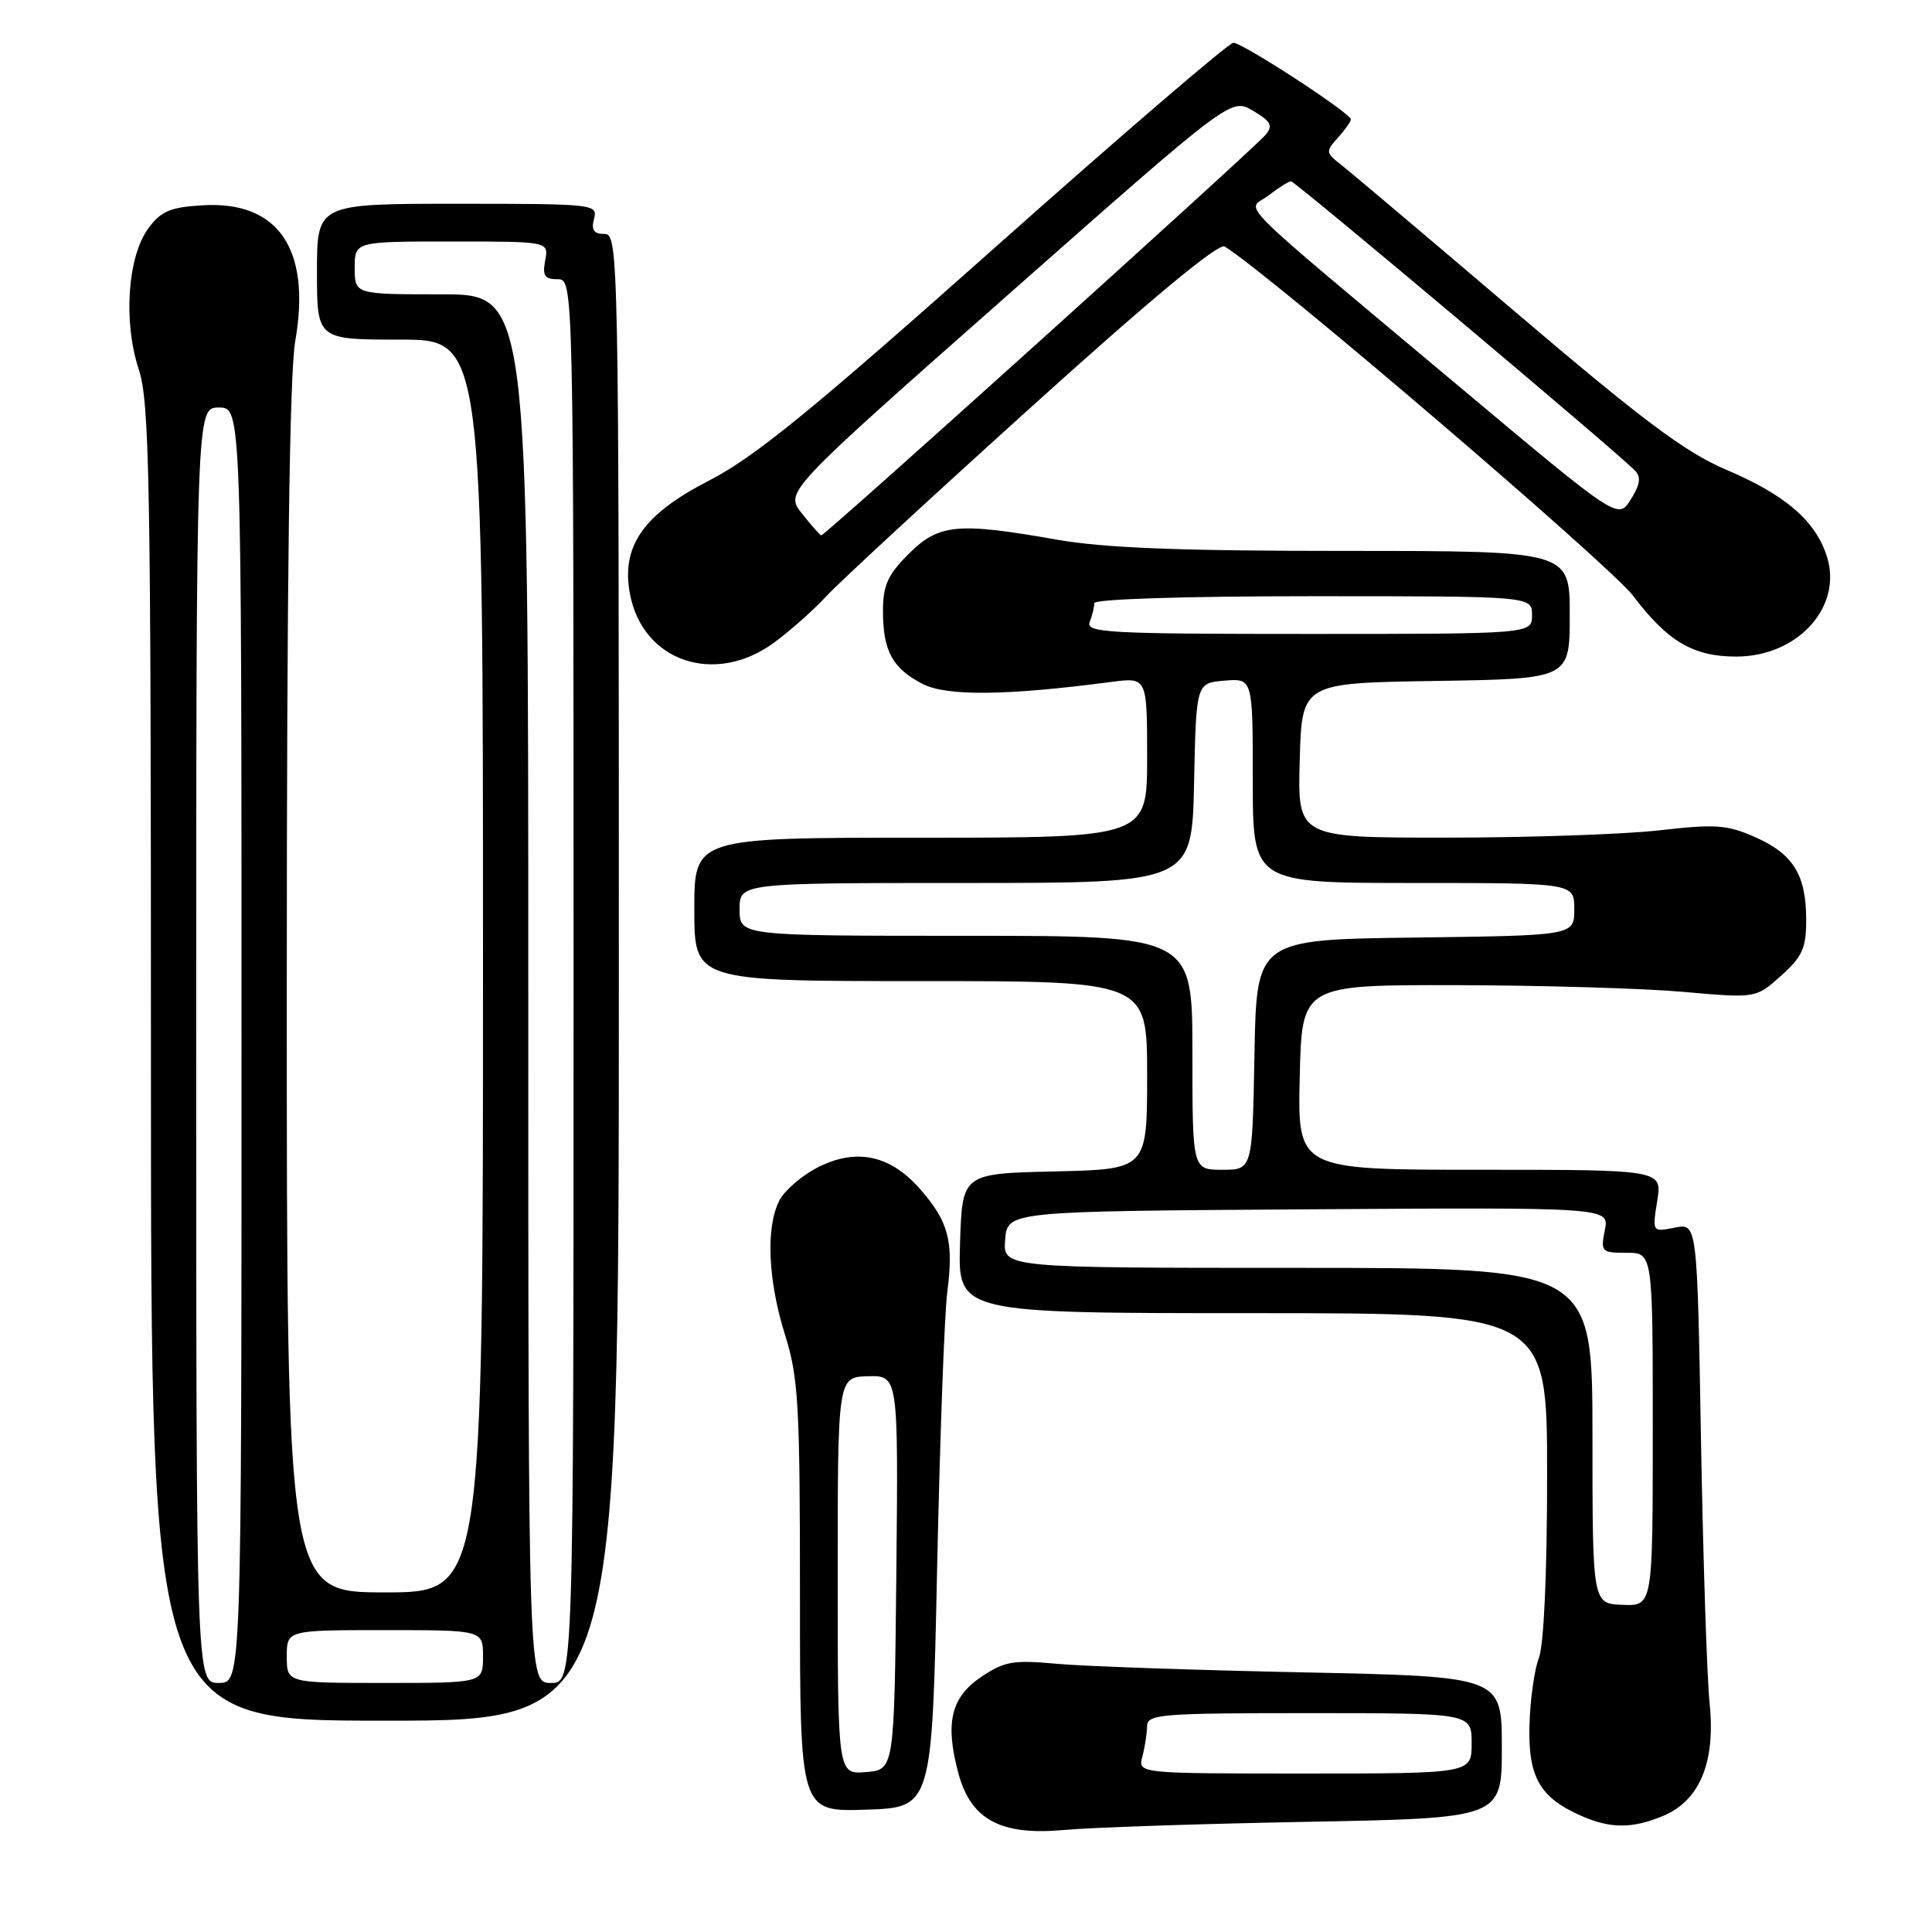 <?xml version="1.0" encoding="UTF-8" standalone="no"?>
<!DOCTYPE svg PUBLIC "-//W3C//DTD SVG 1.1//EN" "http://www.w3.org/Graphics/SVG/1.1/DTD/svg11.dtd" >
<svg xmlns="http://www.w3.org/2000/svg" xmlns:xlink="http://www.w3.org/1999/xlink" version="1.1" viewBox="0 0 256 256">
 <g >
 <path fill="currentColor"
d=" M 173.25 241.40 C 199.00 240.91 199.00 240.91 199.00 231.53 C 199.00 222.15 199.00 222.15 172.75 221.60 C 158.31 221.30 143.57 220.79 140.00 220.46 C 134.26 219.93 133.09 220.13 130.00 222.21 C 126.00 224.90 125.20 228.30 126.99 234.97 C 128.65 241.13 132.61 243.25 141.00 242.48 C 144.57 242.15 159.09 241.66 173.25 241.40 Z  M 220.36 240.62 C 225.24 238.59 227.34 233.49 226.53 225.67 C 226.18 222.28 225.67 206.58 225.39 190.79 C 224.89 162.07 224.89 162.07 221.91 162.67 C 218.93 163.26 218.93 163.26 219.59 159.13 C 220.26 155.00 220.26 155.00 196.10 155.00 C 171.94 155.00 171.94 155.00 172.22 142.75 C 172.50 130.50 172.50 130.50 193.00 130.54 C 204.28 130.56 217.81 130.96 223.08 131.43 C 232.66 132.28 232.66 132.28 235.99 129.30 C 238.82 126.77 239.33 125.64 239.33 121.90 C 239.33 115.94 237.63 113.17 232.58 110.93 C 228.84 109.28 227.31 109.17 219.91 110.02 C 215.29 110.55 202.60 110.99 191.72 110.99 C 171.93 111.00 171.93 111.00 172.22 100.75 C 172.50 90.50 172.50 90.50 190.25 90.23 C 208.00 89.95 208.00 89.95 208.00 81.48 C 208.00 73.00 208.00 73.00 178.25 73.00 C 156.29 73.00 146.28 72.61 140.00 71.50 C 126.83 69.18 124.38 69.42 120.40 73.40 C 117.62 76.18 117.00 77.56 117.00 80.97 C 117.00 86.25 118.25 88.56 122.24 90.62 C 125.43 92.27 133.32 92.19 147.25 90.36 C 152.00 89.74 152.00 89.74 152.00 100.37 C 152.00 111.00 152.00 111.00 122.00 111.00 C 92.00 111.00 92.00 111.00 92.00 120.50 C 92.00 130.00 92.00 130.00 122.00 130.00 C 152.00 130.00 152.00 130.00 152.00 142.47 C 152.00 154.94 152.00 154.94 139.75 155.22 C 127.50 155.50 127.50 155.50 127.21 164.75 C 126.92 174.00 126.92 174.00 165.96 174.00 C 205.00 174.00 205.00 174.00 205.00 195.43 C 205.00 208.49 204.57 217.97 203.91 219.68 C 203.31 221.23 202.75 225.26 202.66 228.64 C 202.48 235.48 204.03 238.18 209.50 240.60 C 213.39 242.32 216.29 242.32 220.36 240.62 Z  M 124.17 208.00 C 124.54 190.68 125.14 174.12 125.52 171.21 C 126.39 164.47 125.70 161.87 121.91 157.55 C 117.93 153.01 113.40 152.08 108.27 154.73 C 106.20 155.80 103.94 157.76 103.26 159.09 C 101.46 162.62 101.75 169.62 104.01 176.84 C 105.80 182.54 106.00 186.03 106.00 211.63 C 106.00 240.08 106.00 240.08 114.75 239.79 C 123.50 239.50 123.50 239.50 124.17 208.00 Z  M 82.00 129.50 C 82.00 33.28 81.96 31.00 80.09 31.00 C 78.68 31.00 78.32 30.48 78.71 29.00 C 79.22 27.05 78.74 27.00 60.62 27.00 C 42.00 27.00 42.00 27.00 42.00 36.00 C 42.00 45.00 42.00 45.00 53.00 45.00 C 64.00 45.00 64.00 45.00 64.00 128.00 C 64.00 211.00 64.00 211.00 51.00 211.00 C 38.00 211.00 38.00 211.00 38.00 131.33 C 38.00 76.89 38.36 49.62 39.12 45.21 C 41.25 33.02 36.89 26.61 26.87 27.20 C 22.60 27.45 21.35 27.97 19.69 30.21 C 16.91 33.94 16.30 42.58 18.38 48.92 C 19.82 53.34 20.00 63.34 20.00 140.94 C 20.00 228.00 20.00 228.00 51.00 228.00 C 82.00 228.00 82.00 228.00 82.00 129.50 Z  M 102.60 85.13 C 104.74 83.55 107.85 80.79 109.50 79.00 C 111.15 77.20 123.42 65.87 136.77 53.82 C 152.47 39.63 161.47 32.17 162.27 32.66 C 168.13 36.24 213.33 74.90 216.40 78.95 C 220.97 85.00 224.37 87.00 230.05 87.00 C 238.27 87.00 244.25 80.33 242.04 73.63 C 240.50 68.95 236.54 65.56 228.71 62.23 C 223.29 59.92 217.72 55.75 200.89 41.42 C 189.31 31.56 178.88 22.75 177.70 21.83 C 175.66 20.24 175.64 20.06 177.28 18.25 C 178.22 17.20 179.00 16.11 179.00 15.82 C 179.00 15.01 164.67 5.67 163.43 5.67 C 162.82 5.67 148.63 17.86 131.88 32.76 C 107.57 54.39 99.94 60.61 93.97 63.67 C 85.24 68.15 82.28 72.37 83.47 78.69 C 85.16 87.68 94.75 90.91 102.60 85.13 Z  M 151.37 232.75 C 151.70 231.51 151.98 229.71 151.99 228.75 C 152.00 227.14 153.70 227.00 173.50 227.00 C 195.00 227.00 195.00 227.00 195.00 231.00 C 195.00 235.00 195.00 235.00 172.88 235.00 C 150.77 235.00 150.77 235.00 151.37 232.75 Z  M 211.01 190.25 C 211.00 168.00 211.00 168.00 171.94 168.00 C 132.88 168.00 132.88 168.00 133.19 164.25 C 133.50 160.50 133.50 160.50 173.38 160.24 C 213.25 159.98 213.25 159.98 212.65 162.99 C 212.08 165.87 212.19 166.00 215.53 166.00 C 219.00 166.00 219.00 166.00 219.00 189.40 C 219.00 212.80 219.00 212.80 215.01 212.65 C 211.01 212.50 211.01 212.50 211.01 190.25 Z  M 158.00 139.50 C 158.00 124.00 158.00 124.00 128.00 124.00 C 98.00 124.00 98.00 124.00 98.00 120.50 C 98.00 117.00 98.00 117.00 127.97 117.00 C 157.94 117.00 157.94 117.00 158.22 103.75 C 158.50 90.50 158.50 90.50 162.25 90.19 C 166.00 89.88 166.00 89.88 166.00 103.44 C 166.00 117.00 166.00 117.00 187.30 117.00 C 208.60 117.00 208.60 117.00 208.60 120.48 C 208.60 123.96 208.60 123.96 187.55 124.23 C 166.50 124.50 166.50 124.50 166.22 139.75 C 165.95 155.00 165.95 155.00 161.97 155.00 C 158.00 155.00 158.00 155.00 158.00 139.50 Z  M 144.39 82.42 C 144.73 81.55 145.00 80.42 145.00 79.92 C 145.00 79.38 157.06 79.00 174.00 79.00 C 203.00 79.00 203.00 79.00 203.00 81.50 C 203.00 84.00 203.00 84.00 173.39 84.00 C 146.81 84.00 143.85 83.84 144.39 82.42 Z  M 111.00 208.79 C 111.00 182.47 111.00 182.47 115.02 182.36 C 119.03 182.26 119.03 182.26 118.77 208.38 C 118.50 234.50 118.50 234.50 114.75 234.81 C 111.00 235.12 111.00 235.12 111.00 208.79 Z  M 26.00 138.50 C 26.00 54.00 26.00 54.00 29.00 54.00 C 32.00 54.00 32.00 54.00 32.00 138.50 C 32.00 223.00 32.00 223.00 29.00 223.00 C 26.00 223.00 26.00 223.00 26.00 138.50 Z  M 38.00 219.50 C 38.00 216.00 38.00 216.00 51.00 216.00 C 64.00 216.00 64.00 216.00 64.00 219.50 C 64.00 223.00 64.00 223.00 51.00 223.00 C 38.00 223.00 38.00 223.00 38.00 219.50 Z  M 70.00 131.00 C 70.00 39.00 70.00 39.00 58.50 39.00 C 47.00 39.00 47.00 39.00 47.00 35.50 C 47.00 32.00 47.00 32.00 59.86 32.00 C 72.72 32.00 72.72 32.00 72.24 34.50 C 71.86 36.53 72.16 37.00 73.88 37.00 C 76.00 37.00 76.00 37.00 76.00 130.00 C 76.00 223.00 76.00 223.00 73.00 223.00 C 70.00 223.00 70.00 223.00 70.00 131.00 Z  M 106.25 68.03 C 103.99 65.17 103.99 65.17 133.56 39.07 C 163.12 12.96 163.12 12.96 166.02 14.67 C 168.40 16.08 168.71 16.65 167.71 17.85 C 166.18 19.70 109.26 71.02 108.82 70.94 C 108.65 70.91 107.49 69.60 106.25 68.03 Z  M 193.45 51.30 C 162.32 25.20 165.22 28.10 168.08 25.90 C 169.41 24.88 170.75 24.03 171.06 24.02 C 171.59 24.00 214.14 59.78 216.63 62.34 C 217.48 63.21 217.34 64.18 216.09 66.18 C 214.41 68.87 214.41 68.87 193.45 51.30 Z "/>
</g>
</svg>